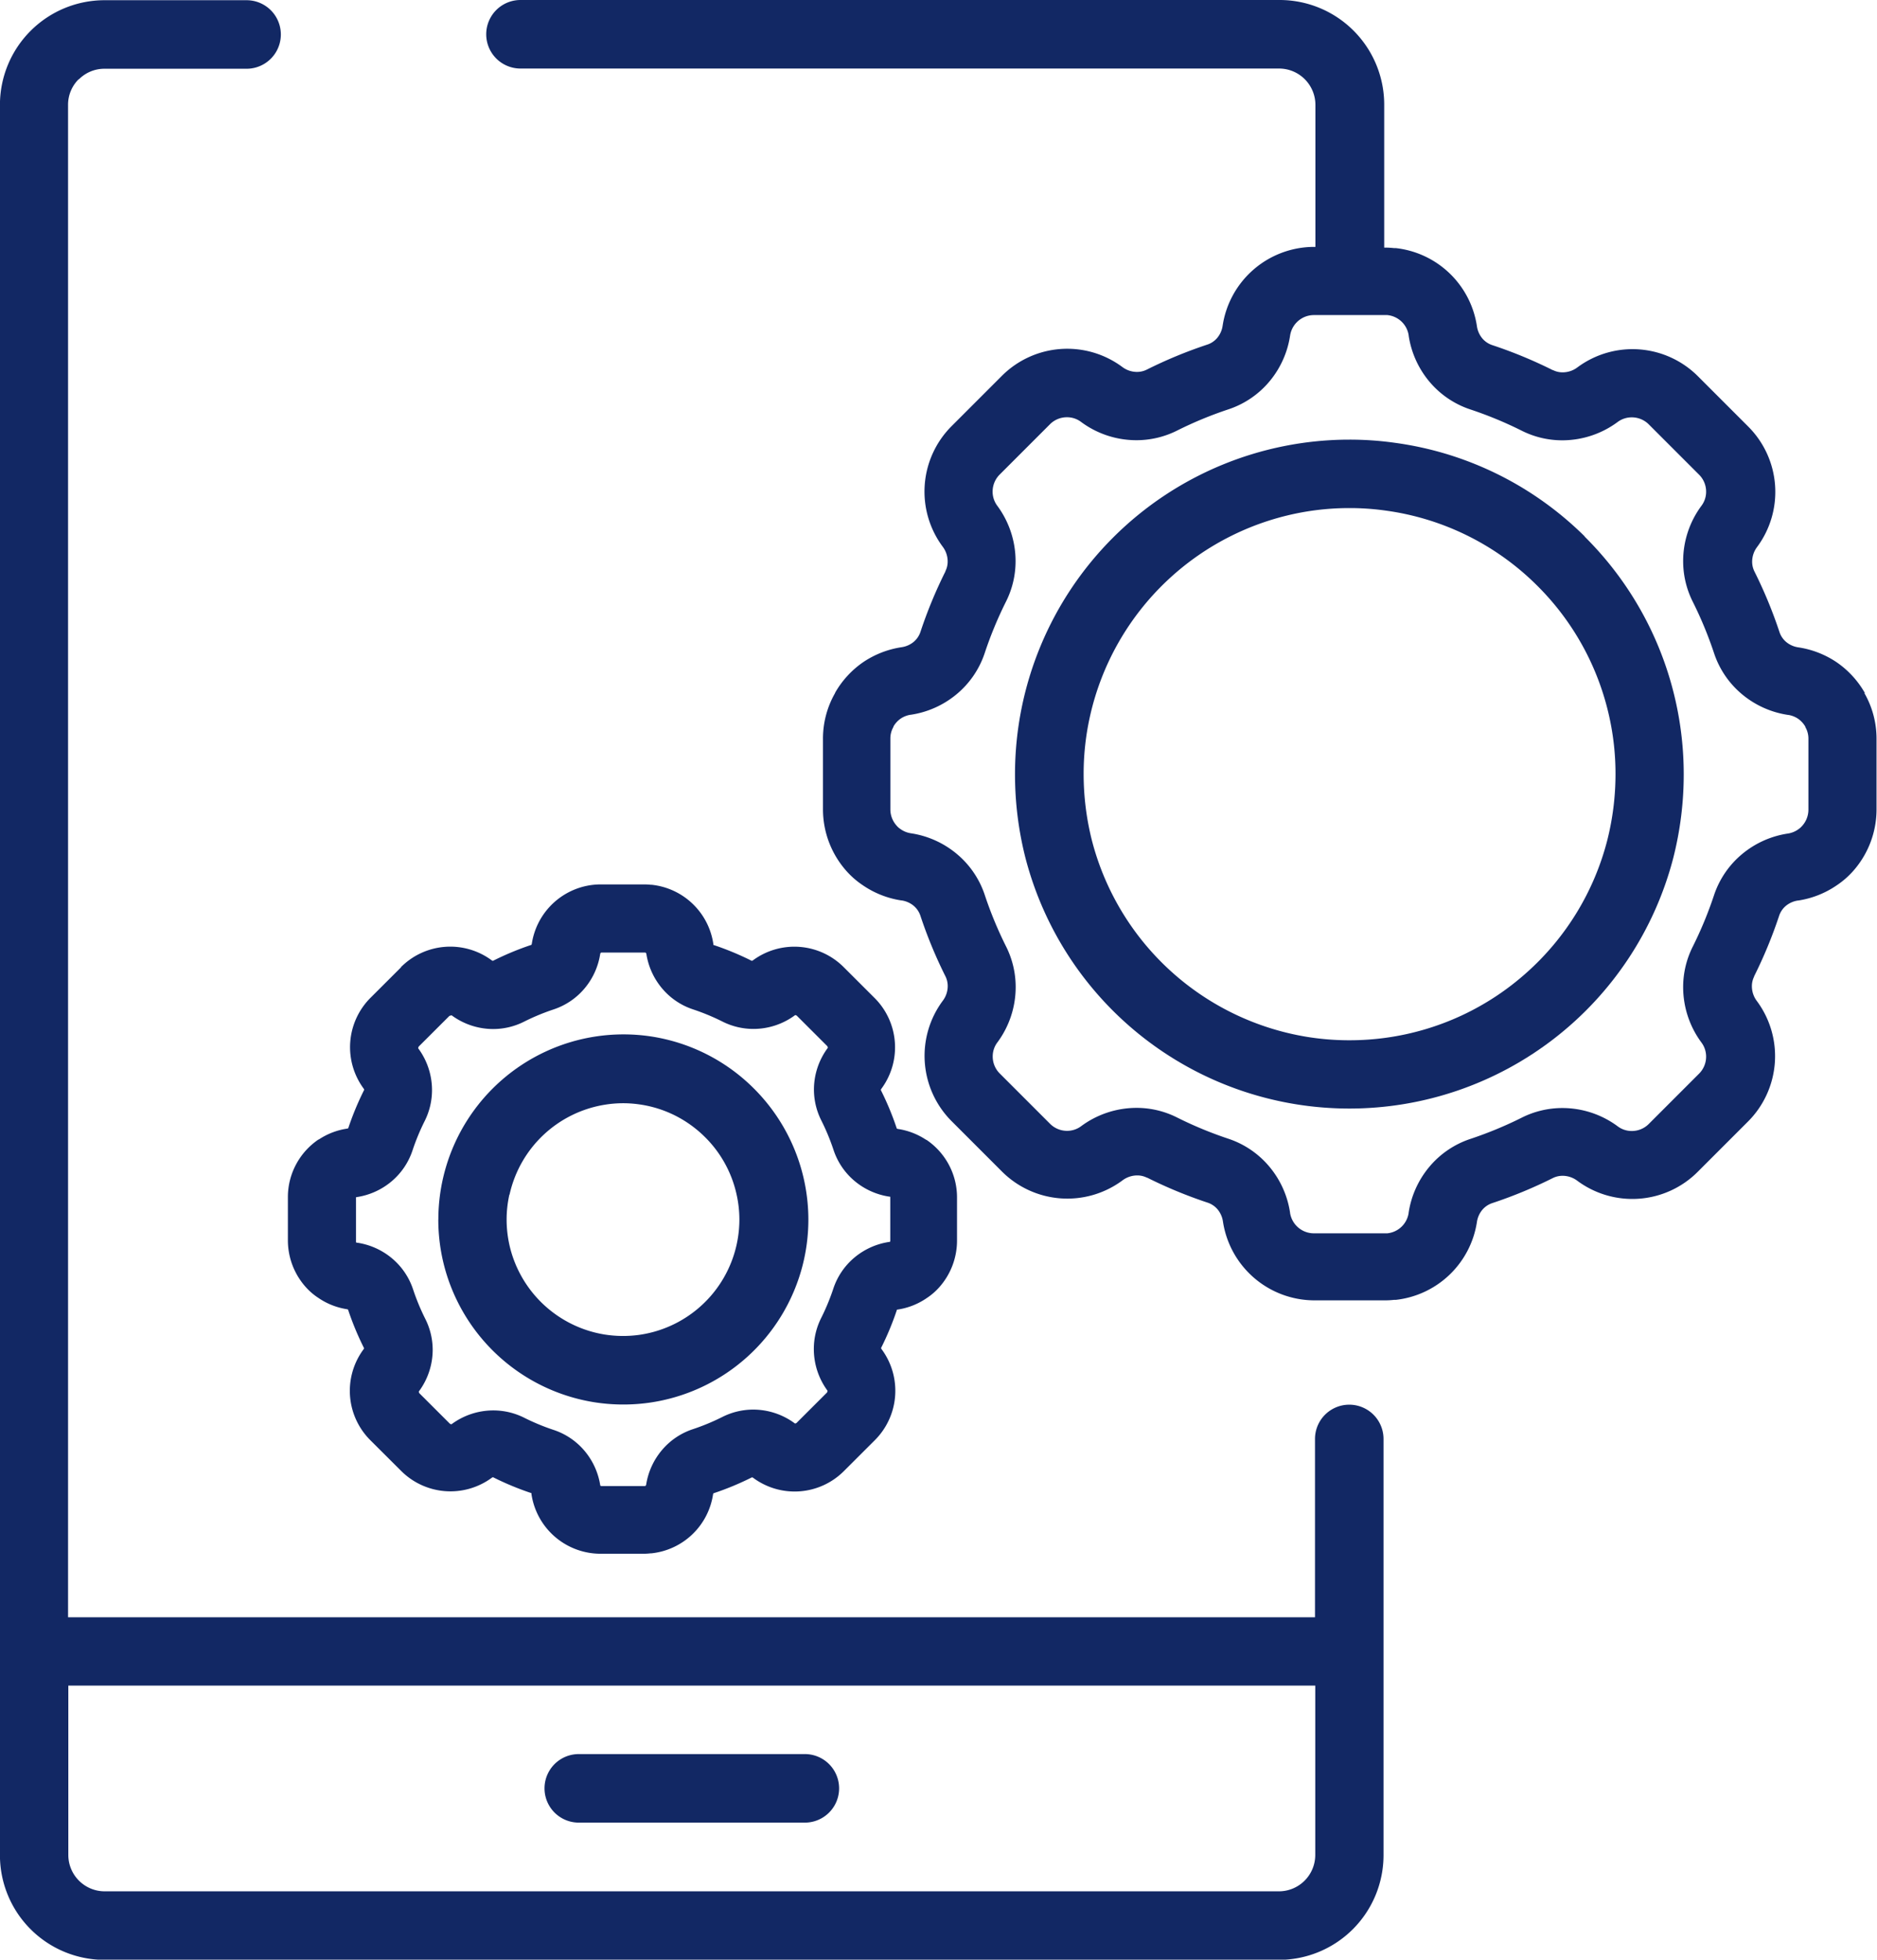 <svg xmlns="http://www.w3.org/2000/svg" width="36.127" height="37.71" viewBox="0 0 36.127 37.71">
  <g id="NewGroup40-0" transform="translate(-208.393 -130)">
    <g id="Group_3521" data-name="Group 3521" transform="translate(208.392 130)">
      <path id="Path_13915" data-name="Path 13915" d="M320.239,489.361h4.351a.659.659,0,1,0,0-1.319h-4.351a.659.659,0,1,0,0,1.319Z" transform="translate(-309.098 -454.288)" fill="#122864"/>
      <path id="Path_13916" data-name="Path 13916" d="M233.708,162.436v3.259a.7.7,0,0,1-.7.7h-22.6a.7.7,0,0,1-.7-.7v-3.259Zm-23.793-30.913a.691.691,0,0,1,.492-.2h2.732a.659.659,0,0,0,0-1.319h-2.732a2.014,2.014,0,0,0-2.015,2.015v33.68a2.014,2.014,0,0,0,2.015,2.015h22.6a2.015,2.015,0,0,0,2.015-2.015v-8.009a.659.659,0,0,0-1.319,0h0v3.431h-24v-29.1a.691.691,0,0,1,.2-.492Z" transform="translate(-208.392 -130)" fill="#122864"/>
      <path id="Path_13917" data-name="Path 13917" d="M473.006,220.62h0Z" transform="translate(-448.059 -212.077)" fill="#122864"/>
      <path id="Path_13918" data-name="Path 13918" d="M417.21,273.4v0h0v0Z" transform="translate(-397.524 -259.876)" fill="#122864"/>
      <path id="Path_13919" data-name="Path 13919" d="M531.955,239.52h0Z" transform="translate(-501.452 -229.195)" fill="#122864"/>
      <path id="Path_13920" data-name="Path 13920" d="M472.622,180.79h0Z" transform="translate(-447.712 -176.002)" fill="#122864"/>
      <path id="Path_13921" data-name="Path 13921" d="M493.259,355.7h0Z" transform="translate(-466.403 -334.419)" fill="#122864"/>
      <path id="Path_13922" data-name="Path 13922" d="M473.007,355.463h0Z" transform="translate(-448.059 -334.207)" fill="#122864"/>
      <path id="Path_13923" data-name="Path 13923" d="M493.246,220.4h0Z" transform="translate(-466.392 -211.877)" fill="#122864"/>
      <path id="Path_13924" data-name="Path 13924" d="M425.474,230a5.1,5.1,0,0,1-2.712,1.257h0a5.147,5.147,0,0,1-.7.048,5.081,5.081,0,0,1-.817-.065h0a5.131,5.131,0,0,1-4.14-3.773,5.212,5.212,0,0,1-.161-1.282,5.062,5.062,0,0,1,.119-1.1v0a5.126,5.126,0,0,1,4.182-3.956h0a5.081,5.081,0,0,1,.817-.065,4.922,4.922,0,0,1,.7.049h0a5.1,5.1,0,0,1,2.9,1.432h0a5.1,5.1,0,0,1,1.4,2.539v0a5.062,5.062,0,0,1,.119,1.1,5.208,5.208,0,0,1-.161,1.282A5.116,5.116,0,0,1,425.474,230Zm1.116-8.389a6.424,6.424,0,0,0-.77-.652h0a6.4,6.4,0,0,0-2.878-1.15,6.258,6.258,0,0,0-.881-.062,6.44,6.44,0,0,0-6.438,6.438,6.519,6.519,0,0,0,.2,1.607v0a6.441,6.441,0,0,0,12.471,0v0a6.522,6.522,0,0,0,.2-1.607,6.438,6.438,0,0,0-1.909-4.574Z" transform="translate(-396.086 -211.287)" fill="#122864"/>
      <path id="Path_13925" data-name="Path 13925" d="M550.617,273.394h0v0Z" transform="translate(-518.354 -259.876)" fill="#122864"/>
      <path id="Path_13926" data-name="Path 13926" d="M472.624,395.291h0Z" transform="translate(-447.712 -370.281)" fill="#122864"/>
      <path id="Path_13927" data-name="Path 13927" d="M333.139,145.581a.467.467,0,0,1-.126.318l-.006.006a.317.317,0,0,1-.062.053l-.008.006a.464.464,0,0,1-.193.076h0a1.79,1.79,0,0,0-.875.39,1.745,1.745,0,0,0-.548.8v0a7.5,7.5,0,0,1-.407.984h0a1.73,1.73,0,0,0-.186.784,1.793,1.793,0,0,0,.351,1.062l0,0a.454.454,0,0,1,.091.273.463.463,0,0,1-.137.329l-.964.964a.46.46,0,0,1-.33.138.446.446,0,0,1-.271-.09l0,0a1.789,1.789,0,0,0-1.064-.352,1.74,1.74,0,0,0-.786.187h0a7.488,7.488,0,0,1-.984.407h0a1.745,1.745,0,0,0-.8.548,1.791,1.791,0,0,0-.39.875.042.042,0,0,1,0,.005.462.462,0,0,1-.411.389l-.028,0h-1.385a.461.461,0,0,1-.1-.011h0a.465.465,0,0,1-.358-.382s0,0,0-.005a1.791,1.791,0,0,0-.39-.875,1.745,1.745,0,0,0-.8-.548h0a7.481,7.481,0,0,1-.983-.407h0a1.73,1.73,0,0,0-.784-.186,1.793,1.793,0,0,0-1.062.351l0,0a.453.453,0,0,1-.273.091.463.463,0,0,1-.329-.137l-.964-.964a.46.46,0,0,1-.138-.33.447.447,0,0,1,.09-.271l0,0a1.789,1.789,0,0,0,.352-1.064,1.74,1.74,0,0,0-.187-.786v0a7.5,7.5,0,0,1-.407-.984v0a1.745,1.745,0,0,0-.548-.8,1.79,1.79,0,0,0-.875-.39h0a.463.463,0,0,1-.193-.076l-.008-.006a.323.323,0,0,1-.063-.053l-.005-.006a.467.467,0,0,1-.126-.318v-1.365a.442.442,0,0,1,.06-.224l0-.008a.48.48,0,0,1,.142-.153.473.473,0,0,1,.187-.072h.005a1.79,1.79,0,0,0,.875-.39,1.745,1.745,0,0,0,.548-.8v0a7.493,7.493,0,0,1,.407-.984h0a1.73,1.73,0,0,0,.186-.784,1.793,1.793,0,0,0-.351-1.062l0,0a.454.454,0,0,1-.091-.273.464.464,0,0,1,.137-.33l.964-.964a.46.46,0,0,1,.33-.138.447.447,0,0,1,.271.09l0,0a1.789,1.789,0,0,0,1.064.352,1.742,1.742,0,0,0,.786-.186h0a7.5,7.5,0,0,1,.984-.407h0a1.744,1.744,0,0,0,.8-.547,1.791,1.791,0,0,0,.39-.875s0,0,0,0a.465.465,0,0,1,.358-.382h0a.451.451,0,0,1,.1-.011h1.385l.028,0a.461.461,0,0,1,.411.39.038.038,0,0,1,0,.005,1.791,1.791,0,0,0,.39.875,1.744,1.744,0,0,0,.8.547h0a7.5,7.5,0,0,1,.984.407h0a1.729,1.729,0,0,0,.784.186,1.791,1.791,0,0,0,1.062-.351l0,0a.453.453,0,0,1,.273-.091.463.463,0,0,1,.33.137l.964.964a.46.46,0,0,1,.138.33.447.447,0,0,1-.09.271l0,0a1.787,1.787,0,0,0-.352,1.064,1.738,1.738,0,0,0,.187.786v0a7.493,7.493,0,0,1,.407.984v0a1.744,1.744,0,0,0,.548.8,1.791,1.791,0,0,0,.875.39h.005a.472.472,0,0,1,.187.072.479.479,0,0,1,.142.153l0,.008a.442.442,0,0,1,.06.224v1.365Zm1.085-2.243v0l0-.005h0a1.792,1.792,0,0,0-.549-.594l-.009-.006a1.794,1.794,0,0,0-.723-.276h0a.472.472,0,0,1-.228-.1.426.426,0,0,1-.135-.2v0a8.79,8.79,0,0,0-.479-1.158v0a.423.423,0,0,1-.045-.191.471.471,0,0,1,.093-.279l0,0a1.778,1.778,0,0,0-.171-2.323l-.964-.964a1.78,1.78,0,0,0-2.322-.172l0,0a.472.472,0,0,1-.281.095.407.407,0,0,1-.188-.043l-.006,0a8.754,8.754,0,0,0-1.158-.479h0a.426.426,0,0,1-.2-.135.471.471,0,0,1-.1-.228s0,0,0,0a1.778,1.778,0,0,0-1.557-1.505h0l-.015,0-.02,0h0a1.507,1.507,0,0,0-.169-.01h-.024v-2.732A2.014,2.014,0,0,0,322.95,130h-14.6a.659.659,0,1,0,0,1.319h14.6a.7.7,0,0,1,.7.7v2.732h-.024a1.784,1.784,0,0,0-1.762,1.519.044.044,0,0,1,0,0,.472.472,0,0,1-.1.228.425.425,0,0,1-.2.135h0a8.761,8.761,0,0,0-1.158.479h0a.423.423,0,0,1-.191.045.471.471,0,0,1-.279-.093l0,0a1.778,1.778,0,0,0-2.323.171l-.964.964a1.78,1.78,0,0,0-.172,2.322l0,0a.474.474,0,0,1,.095.281.409.409,0,0,1-.043.188l0,.006a8.761,8.761,0,0,0-.479,1.158v0a.426.426,0,0,1-.135.2.472.472,0,0,1-.228.1h0a1.8,1.8,0,0,0-.723.276l-.009.006a1.792,1.792,0,0,0-.549.594h0l0,.005,0,0h0a1.762,1.762,0,0,0-.234.878v1.365a1.787,1.787,0,0,0,.467,1.2h0l0,0,0,0h0a1.634,1.634,0,0,0,.3.257h0l0,0,0,0h0a1.78,1.78,0,0,0,.74.292h.006a.474.474,0,0,1,.229.1.426.426,0,0,1,.135.2v0a8.772,8.772,0,0,0,.479,1.158v0a.422.422,0,0,1,.045.191.471.471,0,0,1-.093.279l0,0a1.778,1.778,0,0,0,.171,2.323l.964.964a1.78,1.78,0,0,0,2.322.172l0,0a.473.473,0,0,1,.281-.095.409.409,0,0,1,.188.043l.006,0a8.775,8.775,0,0,0,1.158.479h0a.426.426,0,0,1,.2.135.472.472,0,0,1,.1.228.046.046,0,0,1,0,0,1.784,1.784,0,0,0,1.762,1.519h1.366a1.522,1.522,0,0,0,.169-.01h0l.02,0,.015,0h0a1.778,1.778,0,0,0,1.557-1.5s0,0,0,0a.474.474,0,0,1,.1-.228.427.427,0,0,1,.2-.135h0a8.769,8.769,0,0,0,1.158-.479h0a.423.423,0,0,1,.191-.045.471.471,0,0,1,.279.093l0,0a1.778,1.778,0,0,0,2.323-.171l.964-.964a1.78,1.78,0,0,0,.172-2.322l0,0a.473.473,0,0,1-.095-.281.409.409,0,0,1,.043-.188l0-.006a8.8,8.8,0,0,0,.479-1.158v0a.427.427,0,0,1,.135-.2.474.474,0,0,1,.229-.1h.006a1.781,1.781,0,0,0,.74-.292h0l0,0,0,0h0a1.636,1.636,0,0,0,.3-.257h0l0,0,0,0h0a1.787,1.787,0,0,0,.467-1.2v-1.365a1.763,1.763,0,0,0-.234-.878Z" transform="translate(-298.331 -130)" fill="#122864"/>
      <path id="Path_13928" data-name="Path 13928" d="M328.161,310.748h0Z" transform="translate(-316.87 -293.707)" fill="#122864"/>
      <path id="Path_13929" data-name="Path 13929" d="M328.164,447.149h0Z" transform="translate(-316.87 -417.249)" fill="#122864"/>
      <path id="Path_13930" data-name="Path 13930" d="M270.286,312.947a1.35,1.35,0,0,0,.8.266,1.324,1.324,0,0,0,.595-.141h0a4.279,4.279,0,0,1,.566-.235h0a1.32,1.32,0,0,0,.608-.415,1.352,1.352,0,0,0,.294-.659v0l.007-.014.012-.008h.847l.013.007.008.014s0,0,0,0a1.352,1.352,0,0,0,.295.659,1.319,1.319,0,0,0,.608.415h0a4.276,4.276,0,0,1,.566.235h0a1.328,1.328,0,0,0,.594.14,1.348,1.348,0,0,0,.8-.265h0l.013,0,.018.008,0,0,.589.588h0l.01.022,0,.011,0,0a1.348,1.348,0,0,0-.267.8,1.326,1.326,0,0,0,.141.595,4.255,4.255,0,0,1,.235.566v0a1.32,1.32,0,0,0,.415.608,1.352,1.352,0,0,0,.659.294h.009l0,0,.005,0h0l.005.009,0,.008v.835a.032.032,0,0,1-.009.02l-.007,0-.007,0h0a1.354,1.354,0,0,0-.659.294,1.321,1.321,0,0,0-.415.608v0a4.259,4.259,0,0,1-.235.566h0a1.327,1.327,0,0,0-.139.594,1.352,1.352,0,0,0,.263.8l0,0,0,.014-.009.021-.589.588,0,0-.018.008-.011,0,0,0a1.348,1.348,0,0,0-.8-.267,1.326,1.326,0,0,0-.595.141,4.268,4.268,0,0,1-.566.235h0a1.318,1.318,0,0,0-.608.415,1.352,1.352,0,0,0-.295.659s0,0,0,0l-.008.014-.013.007h-.847l-.012-.008L273.15,322s0,0,0,0a1.352,1.352,0,0,0-.294-.659,1.319,1.319,0,0,0-.608-.415h0a4.271,4.271,0,0,1-.566-.235h0a1.326,1.326,0,0,0-.594-.139,1.35,1.35,0,0,0-.8.265h0l-.014,0-.018-.008,0,0-.589-.588h0l-.01-.022,0-.011,0,0a1.348,1.348,0,0,0,.267-.8,1.327,1.327,0,0,0-.141-.595,4.263,4.263,0,0,1-.235-.566l0,0a1.32,1.32,0,0,0-.415-.608,1.353,1.353,0,0,0-.659-.294h-.01l-.007,0a.031.031,0,0,1-.009-.02v-.835l0-.008,0-.009.006-.006,0,0h.009a1.351,1.351,0,0,0,.659-.294,1.32,1.32,0,0,0,.415-.608l0,0a4.268,4.268,0,0,1,.235-.566v0a1.326,1.326,0,0,0,.139-.594,1.349,1.349,0,0,0-.265-.8h0l0-.014.009-.021.589-.588,0,0,.018-.008.01,0,0,0Zm.807-1.052Zm5,0h0Zm2.487,7.486h0Zm-7.486,2.488h0Zm-1.776-9.847,0,0-.589.588h0a1.344,1.344,0,0,0-.13,1.754v0l.007.018v0h0a5.581,5.581,0,0,0-.308.742v0l-.005,0-.014.005h0a1.336,1.336,0,0,0-.546.209l-.006,0a1.341,1.341,0,0,0-.415.448h0l0,0,0,0h0a1.334,1.334,0,0,0-.175.659v.835a1.35,1.35,0,0,0,.351.906h0l0,0,0,0h0a1.225,1.225,0,0,0,.221.191h0l.01.006.008.006h0a1.334,1.334,0,0,0,.552.216h0l.016.007,0,0v0a5.567,5.567,0,0,0,.308.742h0v0l-.006.017,0,0a1.341,1.341,0,0,0,.129,1.756h0l.588.586a1.342,1.342,0,0,0,1.753.131h0l.018-.007h0a5.564,5.564,0,0,0,.74.307h0l0,.005,0,.013a1.345,1.345,0,0,0,1.33,1.148h.836a1.236,1.236,0,0,0,.127-.008h.016a1.342,1.342,0,0,0,1.187-1.139l.007-.016,0,0h0a5.584,5.584,0,0,0,.742-.308h0l.017.006,0,0a1.34,1.34,0,0,0,1.757-.131l0,0,.589-.588h0a1.344,1.344,0,0,0,.13-1.754l0,0c-.009-.014-.008-.016-.009-.021v0h0a5.54,5.54,0,0,0,.307-.74v0l0,0,.013,0h0a1.335,1.335,0,0,0,.552-.216h0l.008-.006.01-.006h0a1.227,1.227,0,0,0,.221-.191h0l0,0,0,0h0a1.35,1.35,0,0,0,.351-.906v-.835a1.334,1.334,0,0,0-.175-.659h0l0,0,0,0h0a1.342,1.342,0,0,0-.415-.448l-.006,0a1.334,1.334,0,0,0-.546-.209h0l-.017-.007,0,0v0a5.563,5.563,0,0,0-.308-.742h0v0l.006-.017,0,0a1.341,1.341,0,0,0-.128-1.756h0l-.589-.588,0,0a1.342,1.342,0,0,0-1.754-.131h0l-.018.007h0a5.578,5.578,0,0,0-.74-.307h0l0-.005,0-.013a1.342,1.342,0,0,0-1.187-1.139h-.016a1.2,1.2,0,0,0-.127-.007h-.836a1.323,1.323,0,0,0-.288.031,1.345,1.345,0,0,0-1.041,1.116l-.007.016,0,0h0a5.6,5.6,0,0,0-.741.308h0l-.017-.006,0,0a1.34,1.34,0,0,0-1.757.131Z" transform="translate(-261.595 -293.411)" fill="#122864"/>
      <rect id="Rectangle_967" data-name="Rectangle 967" height="0.002" transform="translate(7.725 28.331) rotate(-45)" fill="#122864"/>
      <rect id="Rectangle_968" data-name="Rectangle 968" transform="translate(7.012 20.97)" fill="#122864"/>
      <path id="Path_13931" data-name="Path 13931" d="M329.61,341.666h0Z" transform="translate(-318.182 -321.711)" fill="#122864"/>
      <path id="Path_13932" data-name="Path 13932" d="M340.822,341.537h0Z" transform="translate(-328.337 -321.594)" fill="#122864"/>
      <path id="Path_13933" data-name="Path 13933" d="M298.773,370.845h0v0Z" transform="translate(-290.252 -348.138)" fill="#122864"/>
      <path id="Path_13934" data-name="Path 13934" d="M299.261,344.257v0a2.243,2.243,0,0,1,1.83-1.731h0a2.179,2.179,0,0,1,.661-.008h0a2.221,2.221,0,0,1,1,.4h0a2.261,2.261,0,0,1,.268.227h0a2.228,2.228,0,0,1,.612,1.111v0a2.214,2.214,0,0,1,.053.479,2.243,2.243,0,0,1-1.935,2.22h0a2.281,2.281,0,0,1-.662-.008h0a2.248,2.248,0,0,1-1.812-1.652,2.251,2.251,0,0,1-.071-.561,2.214,2.214,0,0,1,.053-.479Zm-1.371.479a3.566,3.566,0,0,0,.113.889h0a3.566,3.566,0,0,0,2.879,2.624,3.595,3.595,0,0,0,1.058.012,3.564,3.564,0,0,0,2.96-2.637h0a3.563,3.563,0,0,0,.113-.889,3.57,3.57,0,0,0-1.057-2.53,3.558,3.558,0,0,0-2.016-1,3.564,3.564,0,0,0-4.049,3.527Z" transform="translate(-289.453 -321.267)" fill="#122864"/>
      <path id="Path_13935" data-name="Path 13935" d="M340.832,416.357h0Z" transform="translate(-328.344 -389.361)" fill="#122864"/>
      <path id="Path_13936" data-name="Path 13936" d="M329.615,416.23h0Z" transform="translate(-318.185 -389.245)" fill="#122864"/>
      <path id="Path_13937" data-name="Path 13937" d="M357.72,348.294h0Z" transform="translate(-343.642 -327.714)" fill="#122864"/>
      <path id="Path_13938" data-name="Path 13938" d="M372.551,370.843h0v0Z" transform="translate(-357.075 -348.138)" fill="#122864"/>
      <path id="Path_13939" data-name="Path 13939" d="M362.229,352.112h0Z" transform="translate(-347.726 -331.172)" fill="#122864"/>
    </g>
  </g>
</svg>
